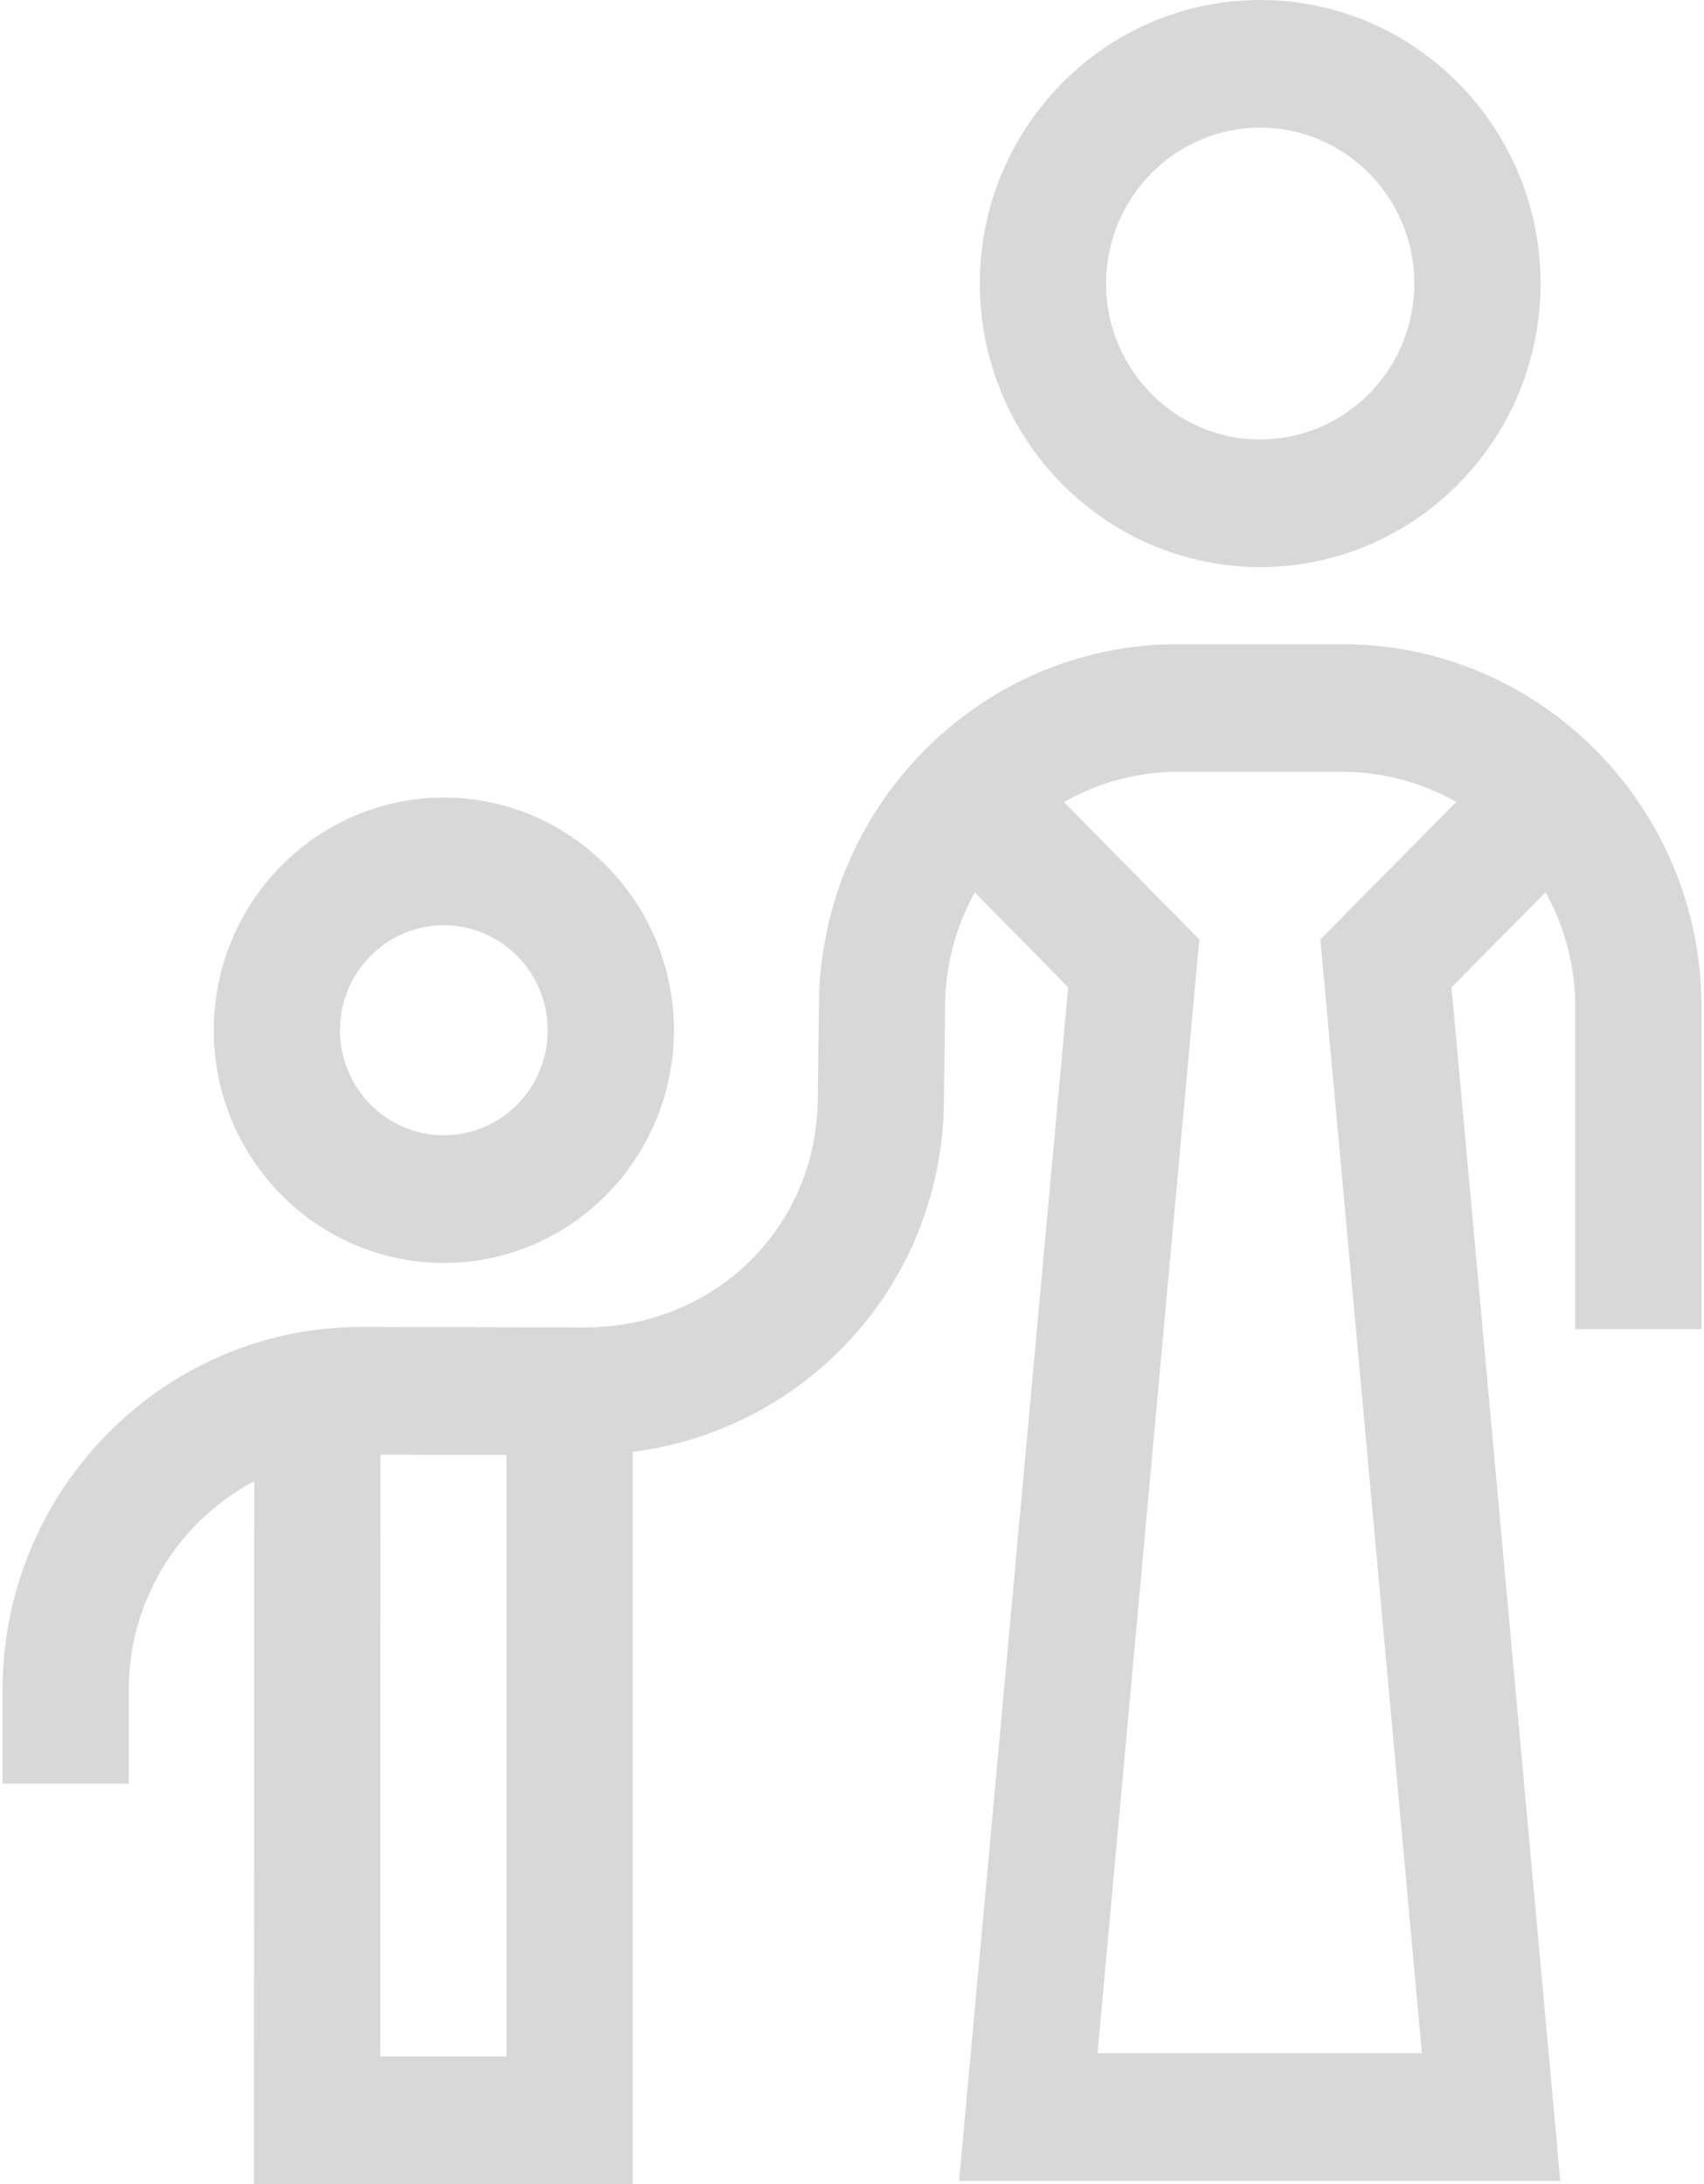 <?xml-stylesheet type="text/css" href="svg.css" ?><svg width="39" height="50" fill="none" xmlns="http://www.w3.org/2000/svg"><path fill-rule="evenodd" clip-rule="evenodd" d="M4.893 23.586c0-2.937 2.362-5.327 5.265-5.327 2.904 0 5.266 2.39 5.266 5.327s-2.362 5.327-5.266 5.327c-2.903 0-5.265-2.39-5.265-5.327zm2.888 0c0 1.326 1.067 2.405 2.377 2.405 1.311 0 2.378-1.08 2.378-2.405 0-1.326-1.067-2.405-2.378-2.405-1.31 0-2.377 1.079-2.377 2.405zM22.426 6.491C22.426 2.912 25.304 0 28.842 0c3.539 0 6.417 2.912 6.417 6.491 0 3.58-2.878 6.491-6.417 6.491-3.538 0-6.416-2.912-6.416-6.49zm2.889 0c0 1.968 1.582 3.57 3.527 3.57 1.946 0 3.528-1.602 3.528-3.57 0-1.968-1.582-3.569-3.528-3.569-1.945 0-3.527 1.601-3.527 3.57z" fill="#D8D8D8"/><path fill-rule="evenodd" clip-rule="evenodd" d="M30.728 14.748h-3.77c-4.526 0-8.21 3.723-8.215 8.301l-.027 2.053v.019c0 2.953-2.34 5.267-5.324 5.267l-5.118-.01c-4.53 0-8.215 3.73-8.215 8.312v2.145h2.888V38.69a5.402 5.402 0 0 1 2.872-4.78L5.814 50h8.666V33.238a8.159 8.159 0 0 0 4.706-2.288c1.558-1.537 2.416-3.603 2.419-5.819l.026-2.053v-.018c0-.955.248-1.852.68-2.63l2.137 2.17-2.497 27.328h13.76l-2.49-27.325 2.152-2.176c.433.779.681 1.677.681 2.633v7.368h2.889V23.06c0-4.583-3.685-8.312-8.215-8.312zm-19.136 32.33H8.703l.005-13.776 2.884.005v13.77zm20.952-.073l-2.324-25.5 3.11-3.145a5.247 5.247 0 0 0-2.602-.69h-3.77c-.946 0-1.835.252-2.605.692l3.096 3.146-2.33 25.497h7.425z" fill="#D8D8D8"/></svg>